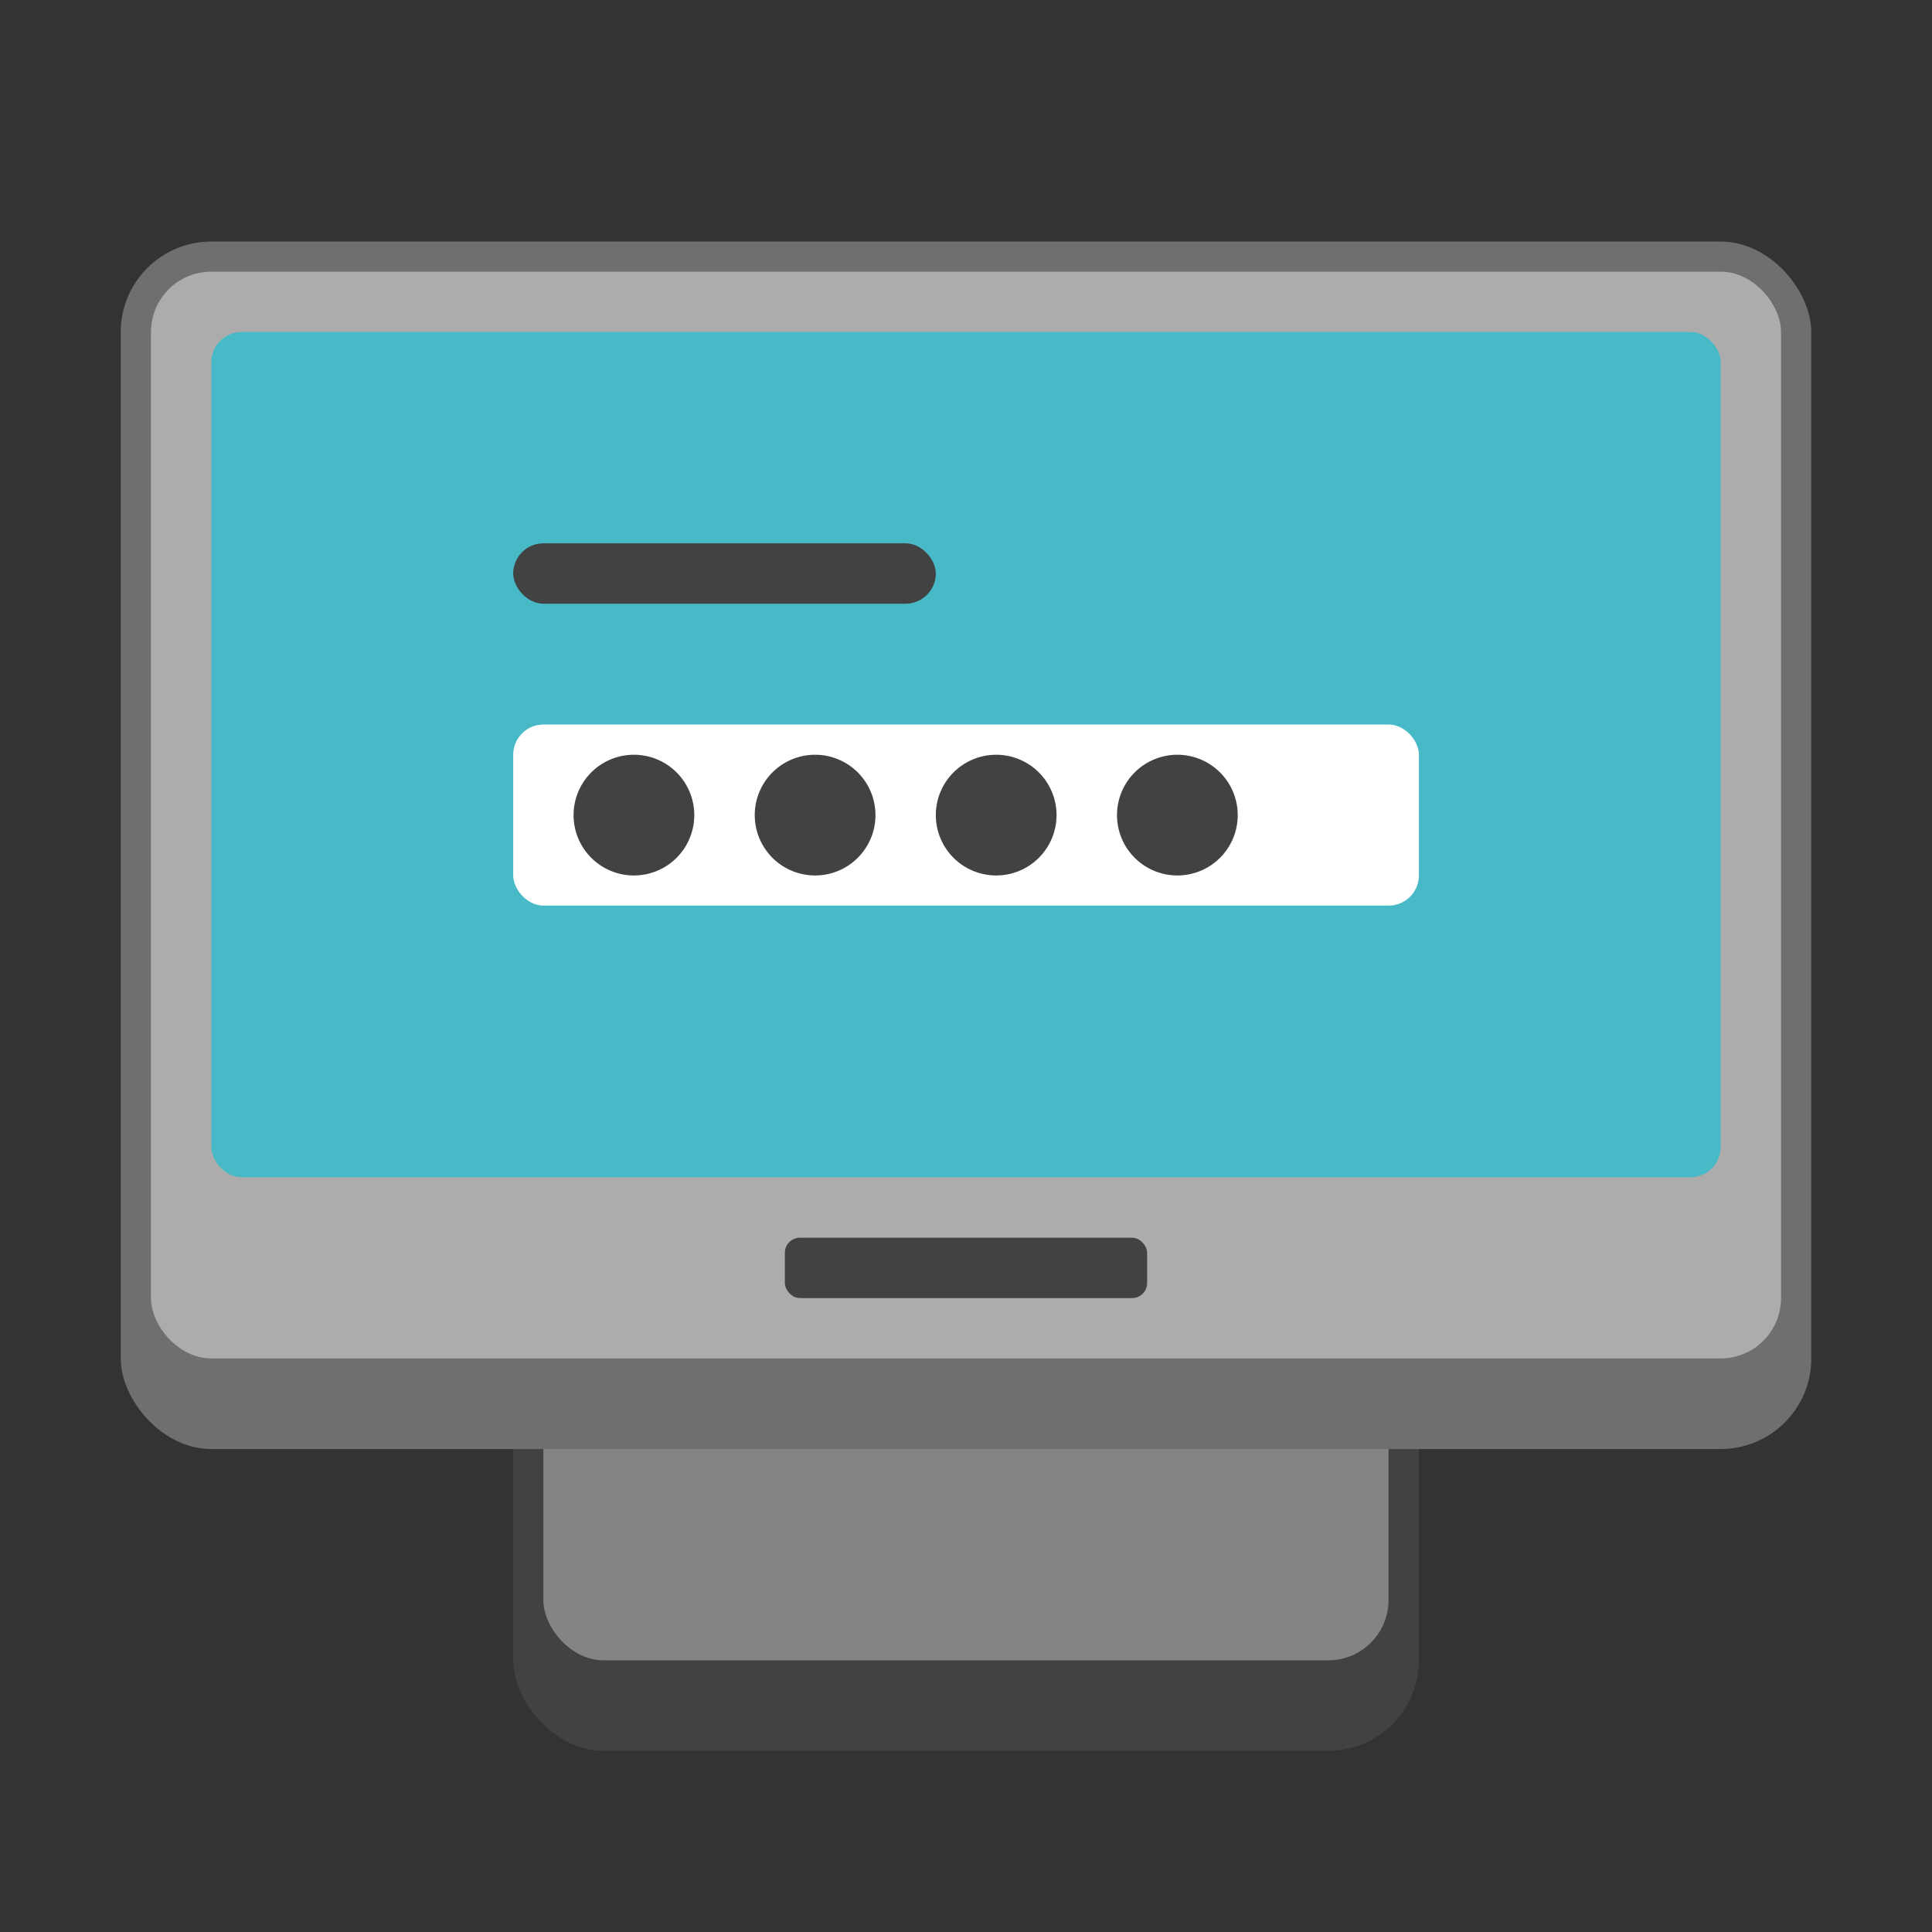 <?xml version="1.0" encoding="UTF-8" standalone="no"?>
<!-- Created with Inkscape (http://www.inkscape.org/) -->

<svg
   width="64"
   height="64"
   viewBox="0 0 16.933 16.933"
   version="1.1"
   id="svg5"
   inkscape:version="1.2 (dc2aedaf03, 2022-05-15)"
   sodipodi:docname="preferences-system-login.svg"
   xmlns:inkscape="http://www.inkscape.org/namespaces/inkscape"
   xmlns:sodipodi="http://sodipodi.sourceforge.net/DTD/sodipodi-0.dtd"
   xmlns="http://www.w3.org/2000/svg"
   xmlns:svg="http://www.w3.org/2000/svg">
  <rect x="0" y="0" width="16.933" height="16.933" fill="#333333" stroke="none"/>
  <sodipodi:namedview
     id="namedview7"
     pagecolor="#ffffff"
     bordercolor="#666666"
     borderopacity="1.0"
     inkscape:pageshadow="2"
     inkscape:pageopacity="0.0"
     inkscape:pagecheckerboard="0"
     inkscape:document-units="px"
     showgrid="false"
     units="px"
     height="48px"
     inkscape:zoom="12.96875"
     inkscape:cx="32"
     inkscape:cy="32"
     inkscape:window-width="1920"
     inkscape:window-height="1009"
     inkscape:window-x="0"
     inkscape:window-y="0"
     inkscape:window-maximized="1"
     inkscape:current-layer="svg5"
     inkscape:showpageshadow="2"
     inkscape:deskcolor="#d1d1d1"
     showguides="true" />
  <defs
     id="defs2" />
  <rect
     style="opacity:1;fill:#424242;fill-opacity:1;stroke-width:0.265"
     id="rect1162"
     width="7.938"
     height="4.762"
     x="4.498"
     y="10.583"
     ry="0.794" />
  <rect
     style="opacity:1;fill:#848484;fill-opacity:1;stroke-width:0.265"
     id="rect3774"
     width="7.408"
     height="3.969"
     x="4.762"
     y="10.583"
     ry="0.529" />
  <rect
     style="opacity:1;fill:#6f6f6f;fill-opacity:1;stroke-width:0.265"
     id="rect2173"
     width="14.817"
     height="10.583"
     x="1.058"
     y="2.117"
     ry="0.794" />
  <rect
     style="opacity:1;fill:#acacac;fill-opacity:1;stroke-width:0.265"
     id="rect2175"
     width="14.287"
     height="9.525"
     x="1.323"
     y="2.381"
     ry="0.529" />
  <rect
     style="fill:#48b9c7;fill-opacity:1;stroke-width:0.383"
     id="rect1437"
     width="13.229"
     height="7.408"
     x="1.852"
     y="2.91"
     ry="0.265" />
  <rect
     style="fill:#424242;fill-opacity:1;stroke-width:0.529"
     id="rect15516"
     width="3.175"
     height="0.529"
     x="6.879"
     y="10.848"
     ry="0.132" />
  <rect
     style="opacity:1;fill:#ffffff;fill-opacity:1;stroke-width:0.529"
     id="rect31961"
     width="7.938"
     height="1.587"
     x="4.498"
     y="6.35"
     ry="0.265" />
  <rect
     style="opacity:1;fill:#424242;fill-opacity:1;stroke-width:0.529"
     id="rect31963"
     width="3.704"
     height="0.529"
     x="4.498"
     y="4.762"
     ry="0.265" />
  <path
     id="path32017"
     style="opacity:1;fill:#424242;fill-opacity:1;stroke-width:0.158"
     d="M 5.556 6.615 A 0.529 0.529 0 0 0 5.027 7.144 A 0.529 0.529 0 0 0 5.556 7.673 A 0.529 0.529 0 0 0 6.085 7.144 A 0.529 0.529 0 0 0 5.556 6.615 z M 7.144 6.615 A 0.529 0.529 0 0 0 6.615 7.144 A 0.529 0.529 0 0 0 7.144 7.673 A 0.529 0.529 0 0 0 7.673 7.144 A 0.529 0.529 0 0 0 7.144 6.615 z M 8.731 6.615 A 0.529 0.529 0 0 0 8.202 7.144 A 0.529 0.529 0 0 0 8.731 7.673 A 0.529 0.529 0 0 0 9.26 7.144 A 0.529 0.529 0 0 0 8.731 6.615 z M 10.319 6.615 A 0.529 0.529 0 0 0 9.79 7.144 A 0.529 0.529 0 0 0 10.319 7.673 A 0.529 0.529 0 0 0 10.848 7.144 A 0.529 0.529 0 0 0 10.319 6.615 z " />
</svg>
